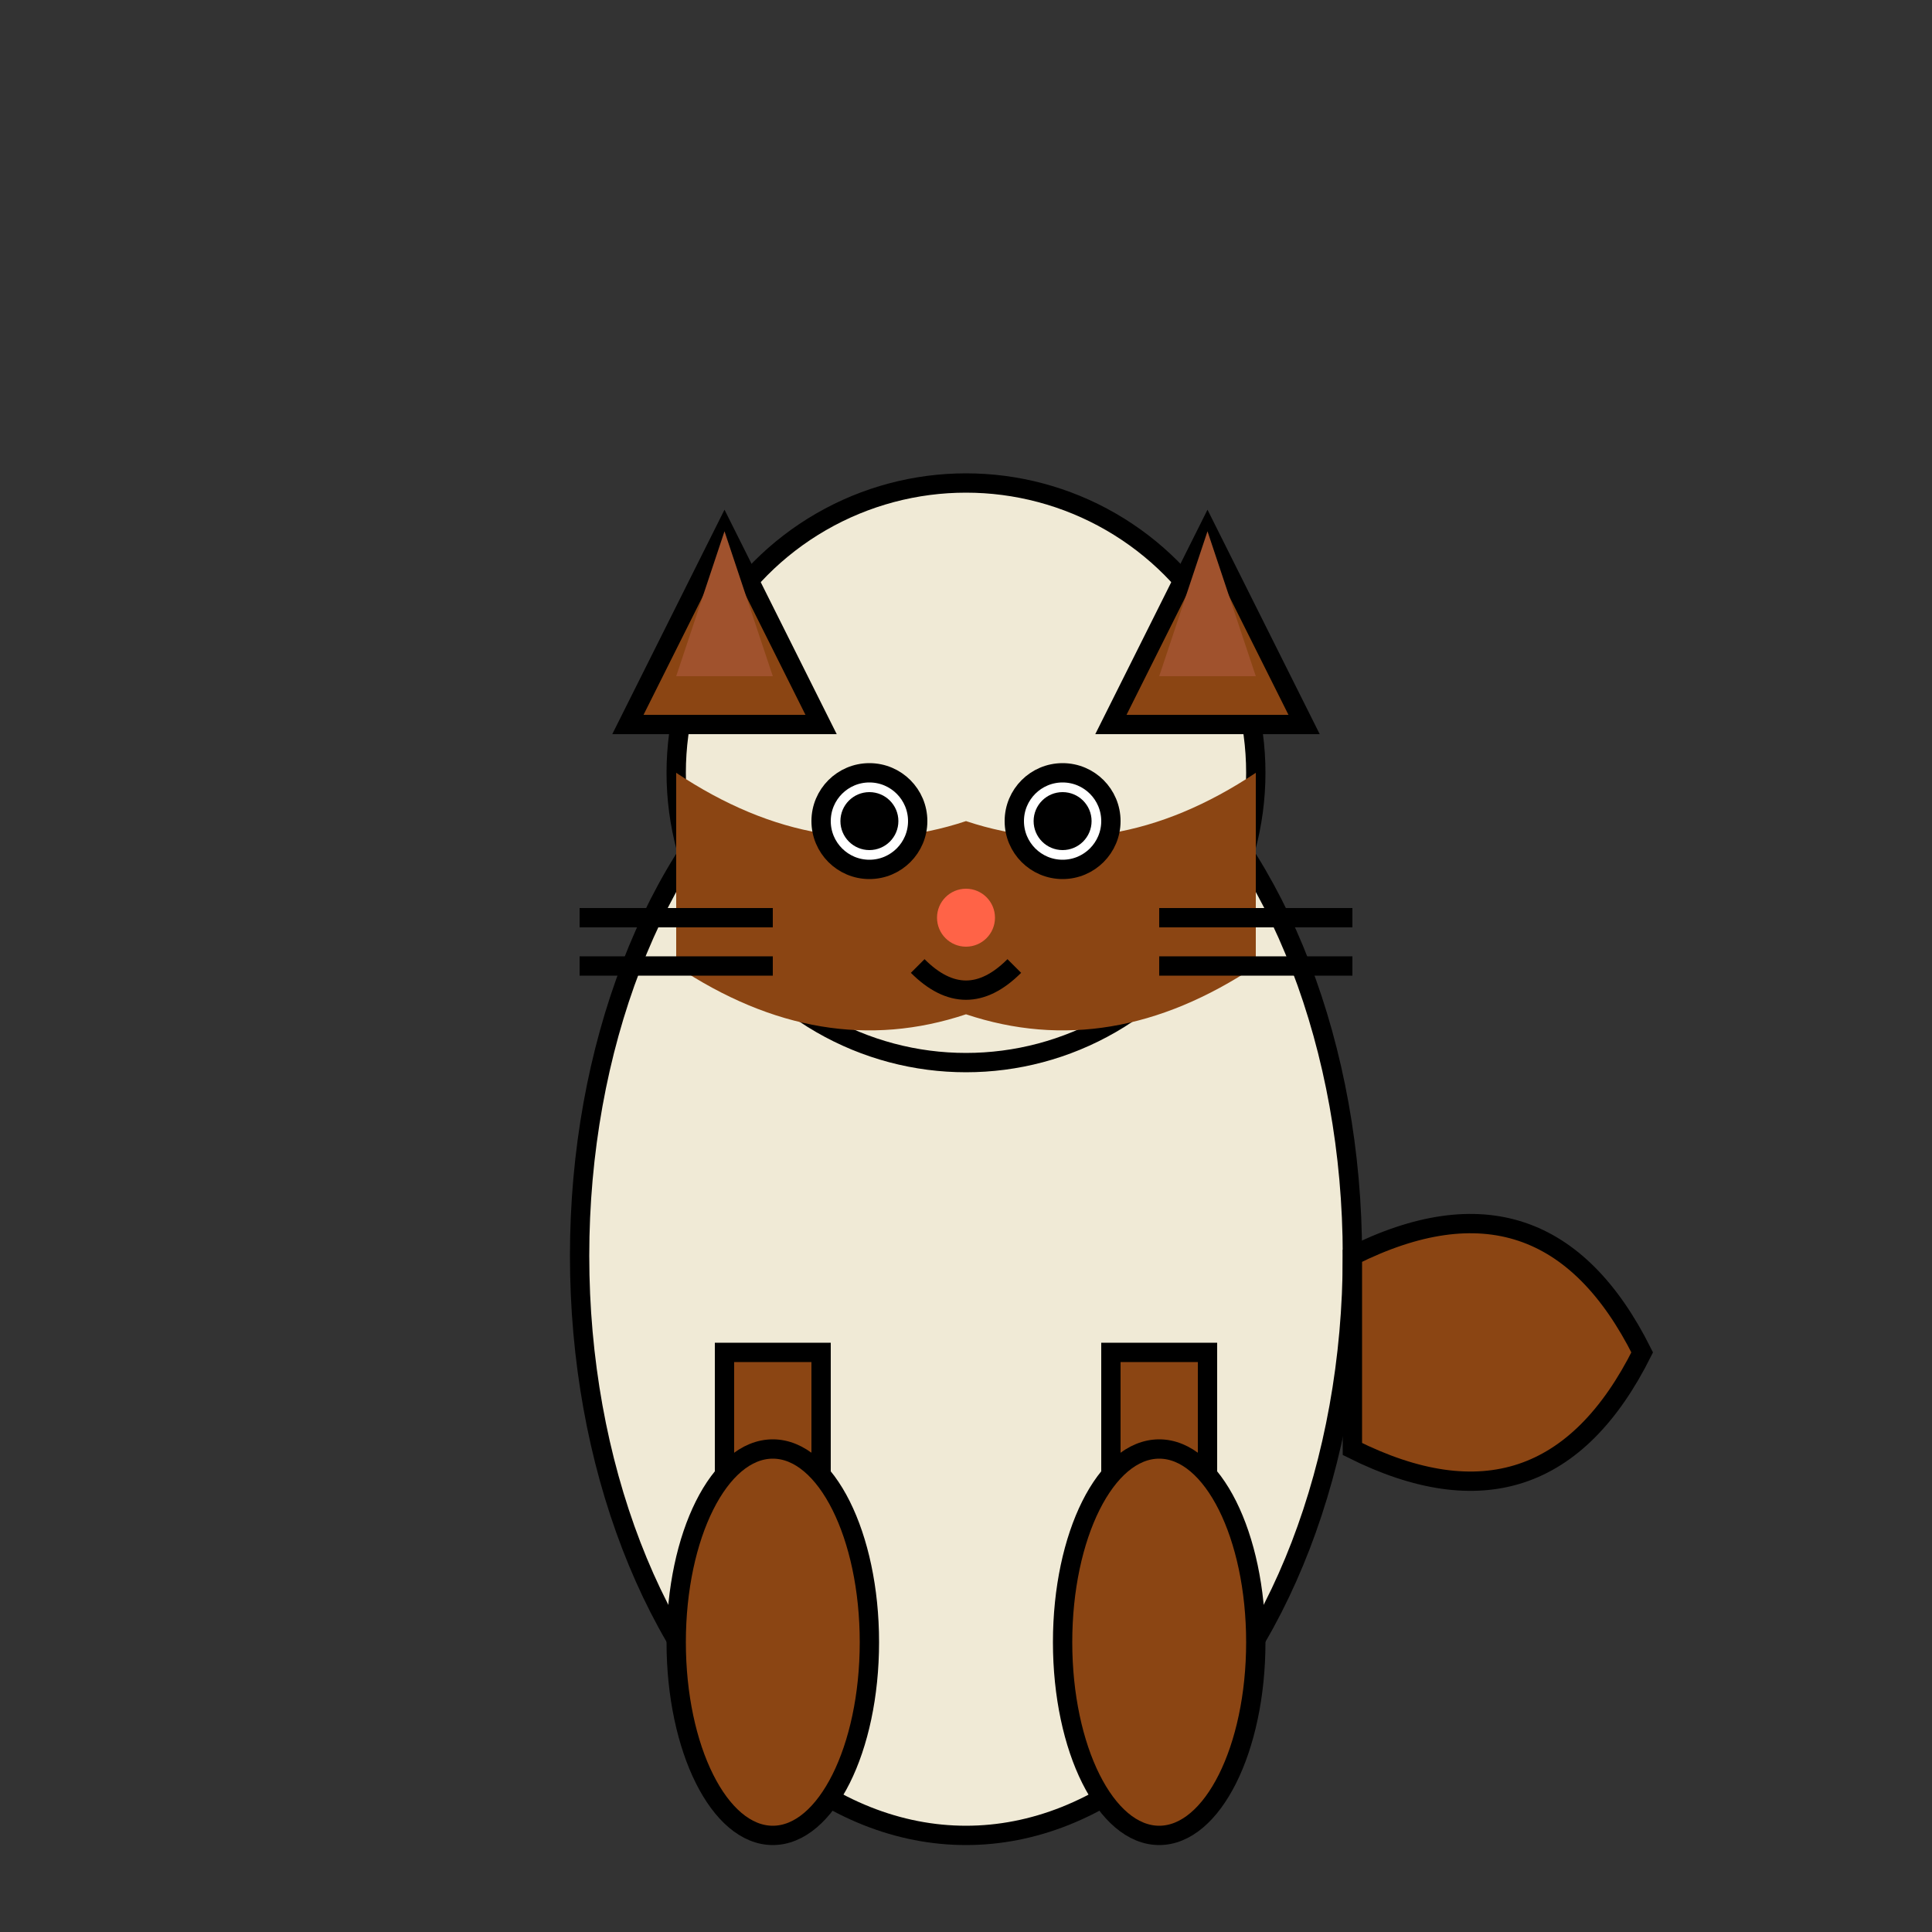 <svg xmlns="http://www.w3.org/2000/svg" viewBox="0 0 200 200" width="200" height="200">
  <rect x="0" y="0" width="200" height="200" fill="#333333" stroke="none"/>
  <!-- 猫的身体 -->
  <ellipse cx="100" cy="130" rx="40" ry="60" fill="#F0EAD6" stroke="#000" stroke-width="2"/>
  
  <!-- 猫的头 -->
  <circle cx="100" cy="80" r="30" fill="#F0EAD6" stroke="#000" stroke-width="2"/>
  
  <!-- 猫的左耳 -->
  <polygon points="75,55 65,75 85,75" fill="#8B4513" stroke="#000" stroke-width="2"/>
  <polygon points="75,55 70,70 80,70" fill="#A0522D"/> <!-- 内耳 -->
  
  <!-- 猫的右耳 -->
  <polygon points="125,55 115,75 135,75" fill="#8B4513" stroke="#000" stroke-width="2"/>
  <polygon points="125,55 120,70 130,70" fill="#A0522D"/> <!-- 内耳 -->
  
  <!-- 猫的脸部深色区域 -->
  <path d="M 70 80 Q 85 90 100 85 Q 115 90 130 80 L 130 100 Q 115 110 100 105 Q 85 110 70 100 Z" fill="#8B4513"/>
  
  <!-- 猫的左眼 -->
  <circle cx="90" cy="85" r="5" fill="#FFF" stroke="#000" stroke-width="2"/>
  <circle cx="90" cy="85" r="3" fill="#000"/>
  
  <!-- 猫的右眼 -->
  <circle cx="110" cy="85" r="5" fill="#FFF" stroke="#000" stroke-width="2"/>
  <circle cx="110" cy="85" r="3" fill="#000"/>
  
  <!-- 猫的鼻子 -->
  <circle cx="100" cy="95" r="3" fill="#FF6347"/>
  
  <!-- 猫的嘴巴 -->
  <path d="M 95 100 Q 100 105 105 100" stroke="#000" stroke-width="2" fill="none"/>
  
  <!-- 猫的胡须 -->
  <line x1="80" y1="95" x2="60" y2="95" stroke="#000" stroke-width="2"/>
  <line x1="80" y1="100" x2="60" y2="100" stroke="#000" stroke-width="2"/>
  <line x1="120" y1="95" x2="140" y2="95" stroke="#000" stroke-width="2"/>
  <line x1="120" y1="100" x2="140" y2="100" stroke="#000" stroke-width="2"/>
  
  <!-- 猫的前腿 -->
  <rect x="75" y="140" width="10" height="30" fill="#8B4513" stroke="#000" stroke-width="2"/>
  <rect x="115" y="140" width="10" height="30" fill="#8B4513" stroke="#000" stroke-width="2"/>
  
  <!-- 猫的后腿 -->
  <ellipse cx="80" cy="170" rx="10" ry="20" fill="#8B4513" stroke="#000" stroke-width="2"/>
  <ellipse cx="120" cy="170" rx="10" ry="20" fill="#8B4513" stroke="#000" stroke-width="2"/>
  
  <!-- 猫的尾巴 -->
  <path d="M 140 130 Q 160 120 170 140 Q 160 160 140 150 Z" fill="#8B4513" stroke="#000" stroke-width="2"/>
</svg>